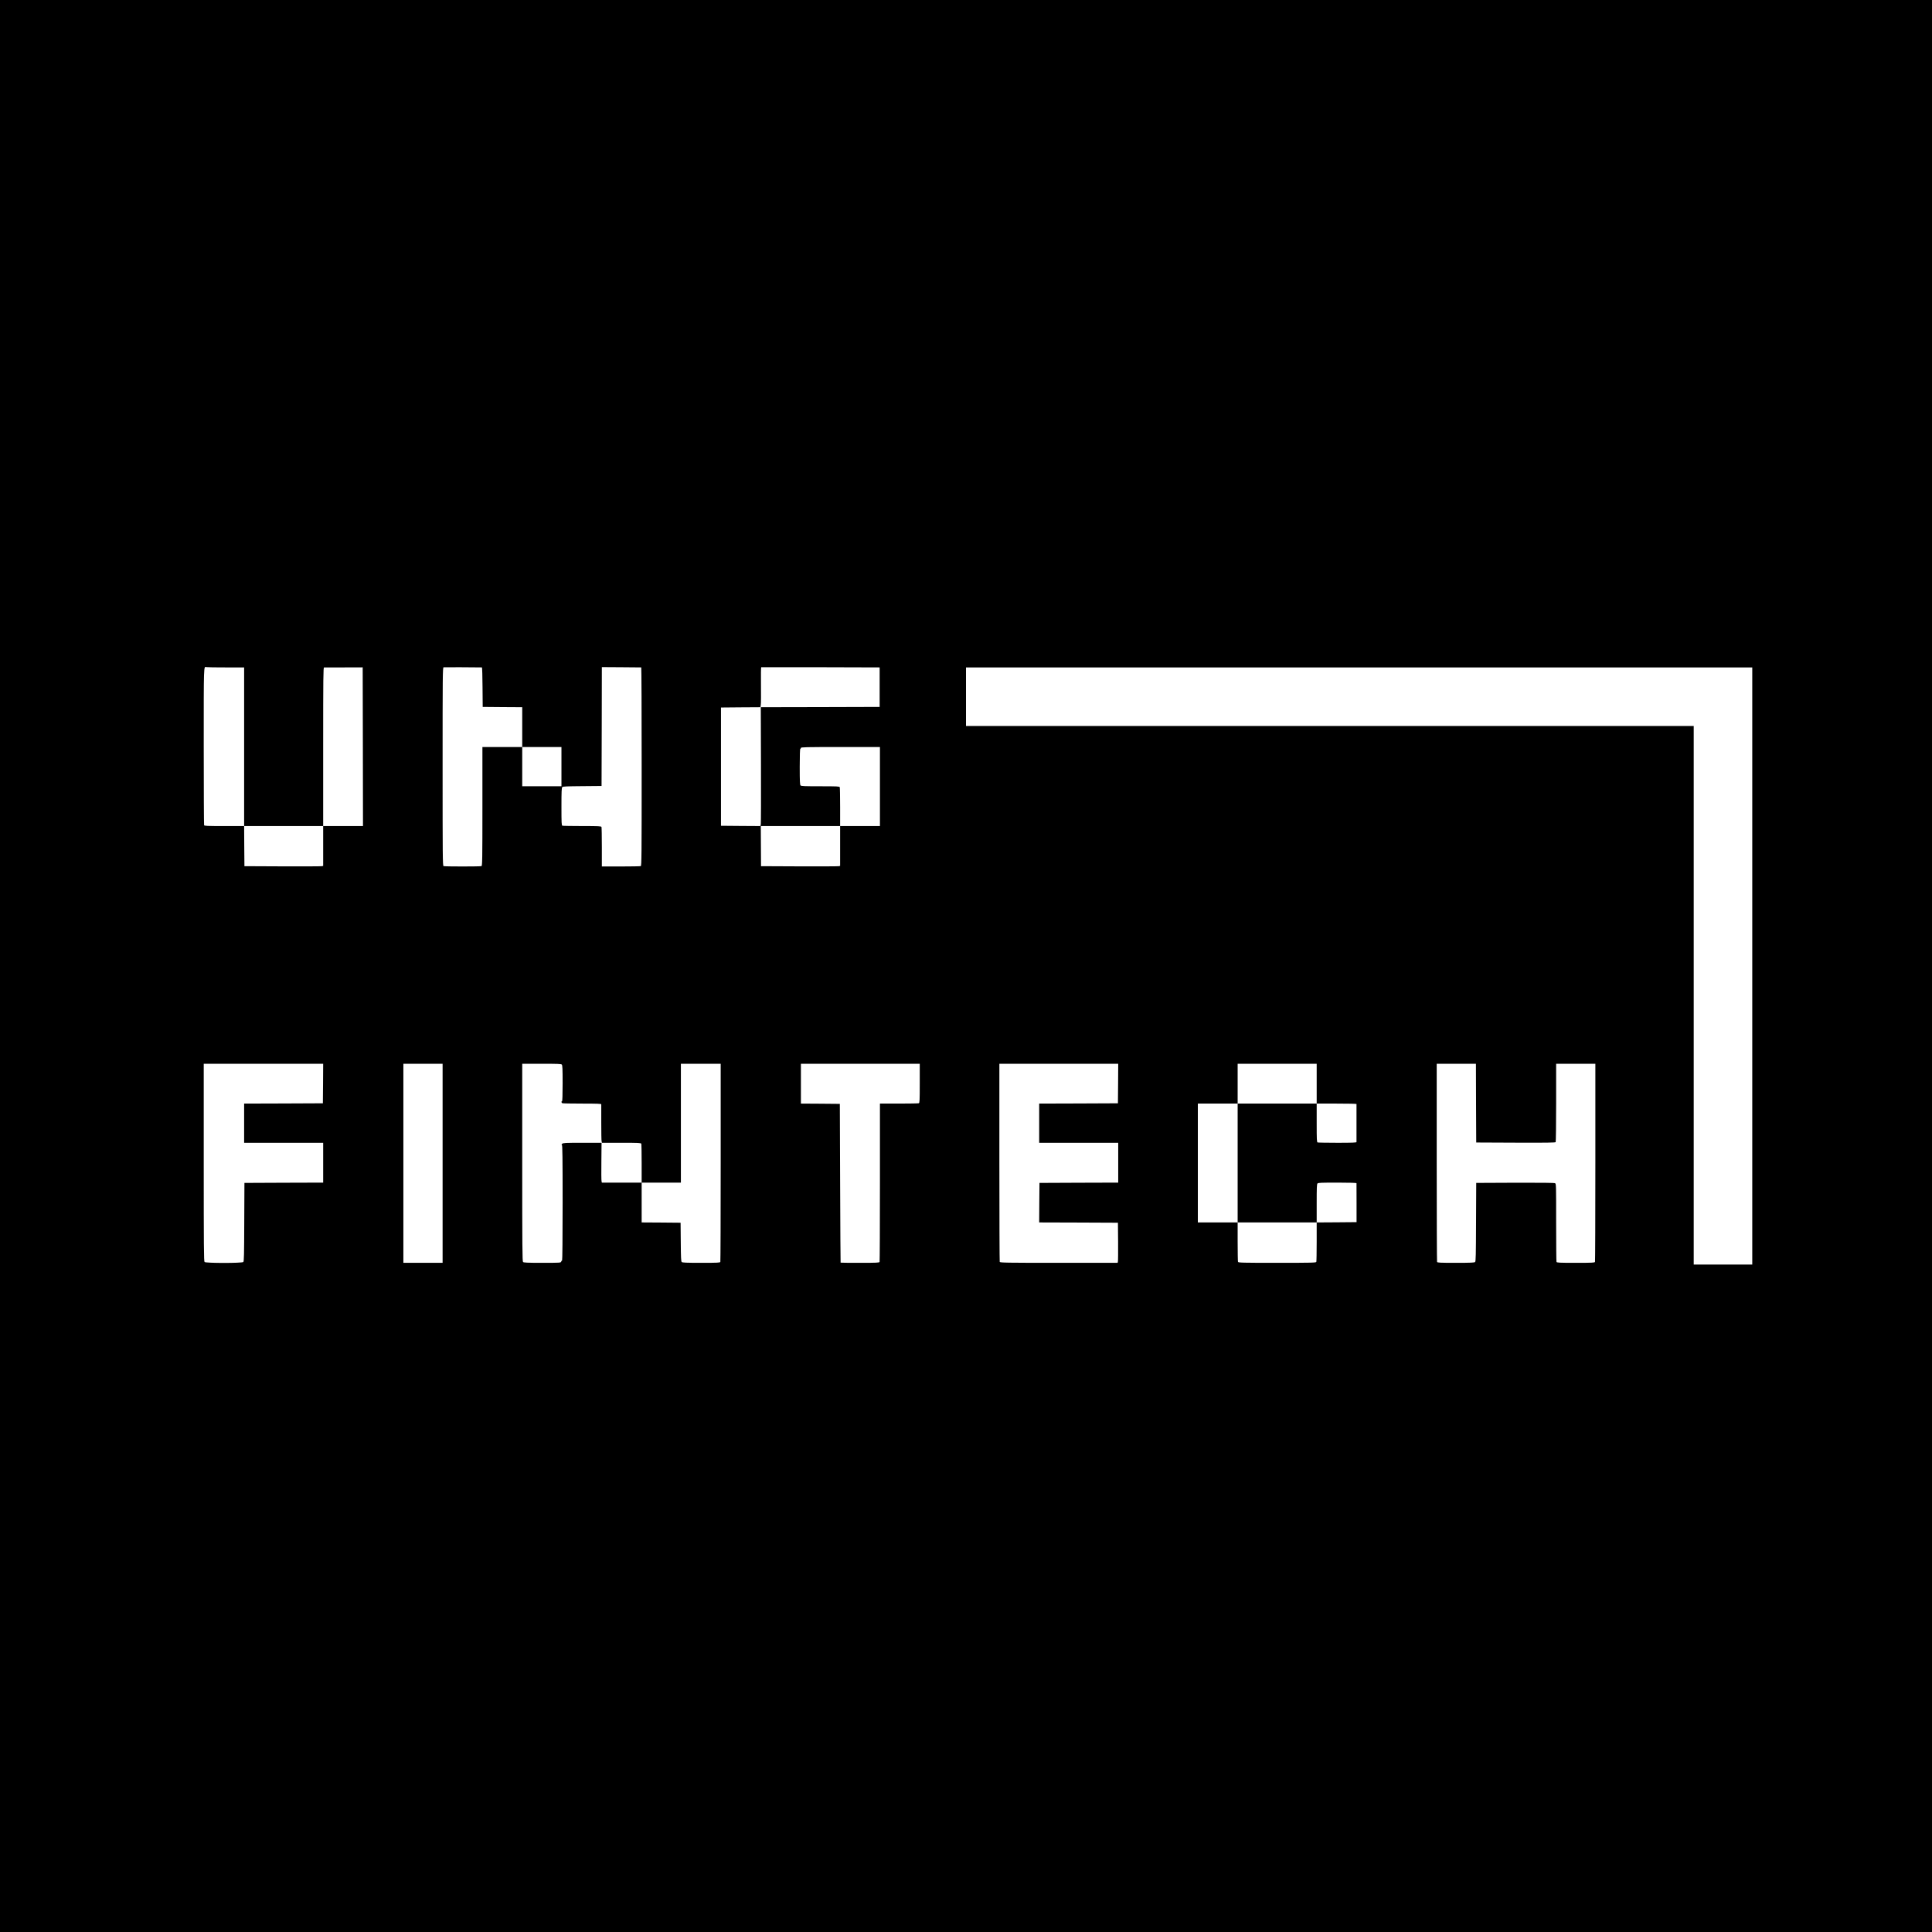 <?xml version="1.0" standalone="no"?>
<!DOCTYPE svg PUBLIC "-//W3C//DTD SVG 20010904//EN"
 "http://www.w3.org/TR/2001/REC-SVG-20010904/DTD/svg10.dtd">
<svg version="1.0" xmlns="http://www.w3.org/2000/svg"
 width="3300pt" height="3300pt" viewBox="0 0 3300 3300"
 preserveAspectRatio="xMidYMid meet">
<g transform="translate(0,3300) scale(0.1,-0.1)"
fill="#000000" stroke="none">
<path d="M0 16500 l0 -16500 16500 0 16500 0 0 16500 0 16500 -16500 0 -16500
0 0 -16500z m3858 5100 l312 0 0 -1355 0 -1355 675 0 675 0 0 1355 c0 1198 2
1355 15 1355 8 0 160 0 338 0 l322 1 3 -1356 2 -1355 -340 0 -340 0 0 -340 0
-340 -22 -5 c-13 -3 -315 -4 -673 -3 l-650 3 -3 343 -2 342 -339 0 c-300 0
-340 2 -345 16 -3 9 -6 618 -6 1354 0 1417 -2 1355 45 1345 11 -3 161 -5 333
-5z m4374 0 c4 0 9 -152 10 -337 l3 -338 338 -3 337 -2 0 -340 0 -340 335 0
335 0 0 -335 0 -335 -335 0 -335 0 0 335 0 335 -340 0 -340 0 0 -1014 c0 -915
-2 -1014 -16 -1020 -20 -8 -628 -8 -648 0 -15 6 -16 165 -16 1699 0 1577 1
1694 17 1697 12 2 518 1 655 -2z m2721 0 c4 0 7 -762 7 -1694 0 -1535 -1
-1694 -16 -1700 -9 -3 -162 -6 -340 -6 l-324 0 0 329 c0 181 -3 336 -6 345 -5
14 -44 16 -329 16 -178 0 -330 3 -339 6 -14 5 -16 44 -16 326 0 262 3 322 14
334 12 11 76 14 343 16 l328 3 3 1015 2 1015 333 -2 c182 -2 335 -3 340 -3z
m4072 -337 l0 -338 -1015 -3 -1015 -2 3 -983 c2 -540 0 -997 -3 -1015 l-6 -32
-337 2 -337 3 0 1010 0 1010 337 3 337 2 6 43 c4 23 5 176 3 340 -2 163 0 298
4 300 5 1 461 1 1015 0 l1008 -3 0 -337z m14905 -4763 l0 -5100 -500 0 -500 0
0 4600 0 4600 -6215 0 -6215 0 0 500 0 500 6715 0 6715 0 0 -5100z m-14900
3065 l0 -675 -340 0 -340 0 0 -340 0 -340 -22 -5 c-13 -3 -317 -4 -676 -3
l-653 3 -2 343 -2 342 678 0 677 0 0 324 c0 178 -3 331 -6 340 -5 14 -44 16
-331 16 -268 0 -327 2 -339 14 -11 12 -14 69 -14 320 0 197 4 306 10 306 6 0
10 7 10 15 0 13 82 15 675 15 l675 0 0 -675z m-9512 -5072 l-3 -338 -672 -3
-673 -2 0 -335 0 -335 675 0 675 0 0 -340 0 -340 -672 -2 -673 -3 -3 -668 c-2
-562 -4 -671 -16 -683 -21 -21 -641 -21 -662 0 -12 13 -14 253 -14 1700 l0
1686 1020 0 1020 0 -2 -337z m2042 -1363 l0 -1700 -335 0 -335 0 0 1700 0
1700 335 0 335 0 0 -1700z m2036 1686 c11 -12 14 -69 14 -320 0 -197 -4 -306
-10 -306 -16 0 -11 -27 6 -34 9 -3 162 -6 340 -6 252 0 324 -3 324 -12 0 -7 0
-147 0 -310 0 -164 2 -309 6 -323 l6 -25 333 0 c294 0 334 -2 339 -16 3 -9 6
-162 6 -340 l0 -324 335 0 335 0 0 1015 0 1015 340 0 340 0 0 -1684 c0 -926
-3 -1691 -6 -1700 -5 -14 -44 -16 -326 -16 -262 0 -322 3 -334 14 -11 12 -14
76 -16 343 l-3 328 -332 3 -333 2 0 340 0 340 -340 0 -340 0 -5 23 c-4 13 -5
166 -3 340 l3 317 -328 0 c-293 0 -330 -2 -345 -17 -12 -12 -13 -18 -4 -21 9
-3 12 -213 12 -988 0 -602 -4 -984 -9 -984 -5 0 -13 -9 -16 -20 -6 -19 -15
-20 -321 -20 -260 0 -318 3 -330 14 -12 13 -14 253 -14 1700 l0 1686 331 0
c273 0 333 -2 345 -14z m6114 -320 c0 -295 -2 -335 -16 -340 -9 -3 -162 -6
-340 -6 l-324 0 0 -1344 c0 -739 -3 -1351 -6 -1360 -5 -14 -44 -16 -335 -16
-181 0 -330 1 -331 3 -2 1 -5 612 -8 1357 l-5 1355 -332 3 -333 2 0 340 0 340
1015 0 1015 0 0 -334z m3388 -3 l-3 -338 -672 -3 -673 -2 0 -335 0 -335 675 0
675 0 0 -340 0 -340 -672 -2 -673 -3 -3 -337 -2 -338 672 -2 673 -3 3 -320 c1
-176 0 -330 -3 -342 l-5 -23 -1004 0 c-906 0 -1004 2 -1010 16 -3 9 -6 774 -6
1700 l0 1684 1015 0 1015 0 -2 -337z m3392 -3 l0 -340 340 0 c187 0 340 -3
340 -7 0 -21 1 -640 0 -650 0 -10 -72 -13 -324 -13 -178 0 -331 3 -340 6 -14
5 -16 44 -16 335 l0 329 -675 0 -675 0 0 -1015 0 -1015 675 0 675 0 0 326 c0
269 2 328 14 340 12 12 71 14 340 14 211 0 326 -4 326 -10 0 -5 1 -157 1 -337
l0 -328 -340 -3 -341 -2 0 -329 c0 -181 -3 -336 -6 -345 -6 -14 -74 -16 -669
-16 -595 0 -663 2 -669 16 -3 9 -6 164 -6 345 l0 329 -340 0 -340 0 0 1015 0
1015 340 0 340 0 0 340 0 340 675 0 675 0 0 -340z m2722 -332 l3 -673 674 -3
c533 -2 676 0 683 10 4 7 8 311 8 676 l0 662 335 0 335 0 0 -1684 c0 -926 -3
-1691 -6 -1700 -5 -14 -44 -16 -329 -16 -285 0 -324 2 -329 16 -3 9 -6 312 -6
674 0 643 0 660 -19 670 -14 7 -237 9 -683 8 l-663 -3 -3 -668 c-2 -562 -4
-671 -16 -683 -12 -11 -71 -14 -329 -14 -278 0 -316 2 -321 16 -3 9 -6 774 -6
1700 l0 1684 335 0 335 0 2 -672z"/>
</g>
</svg>
